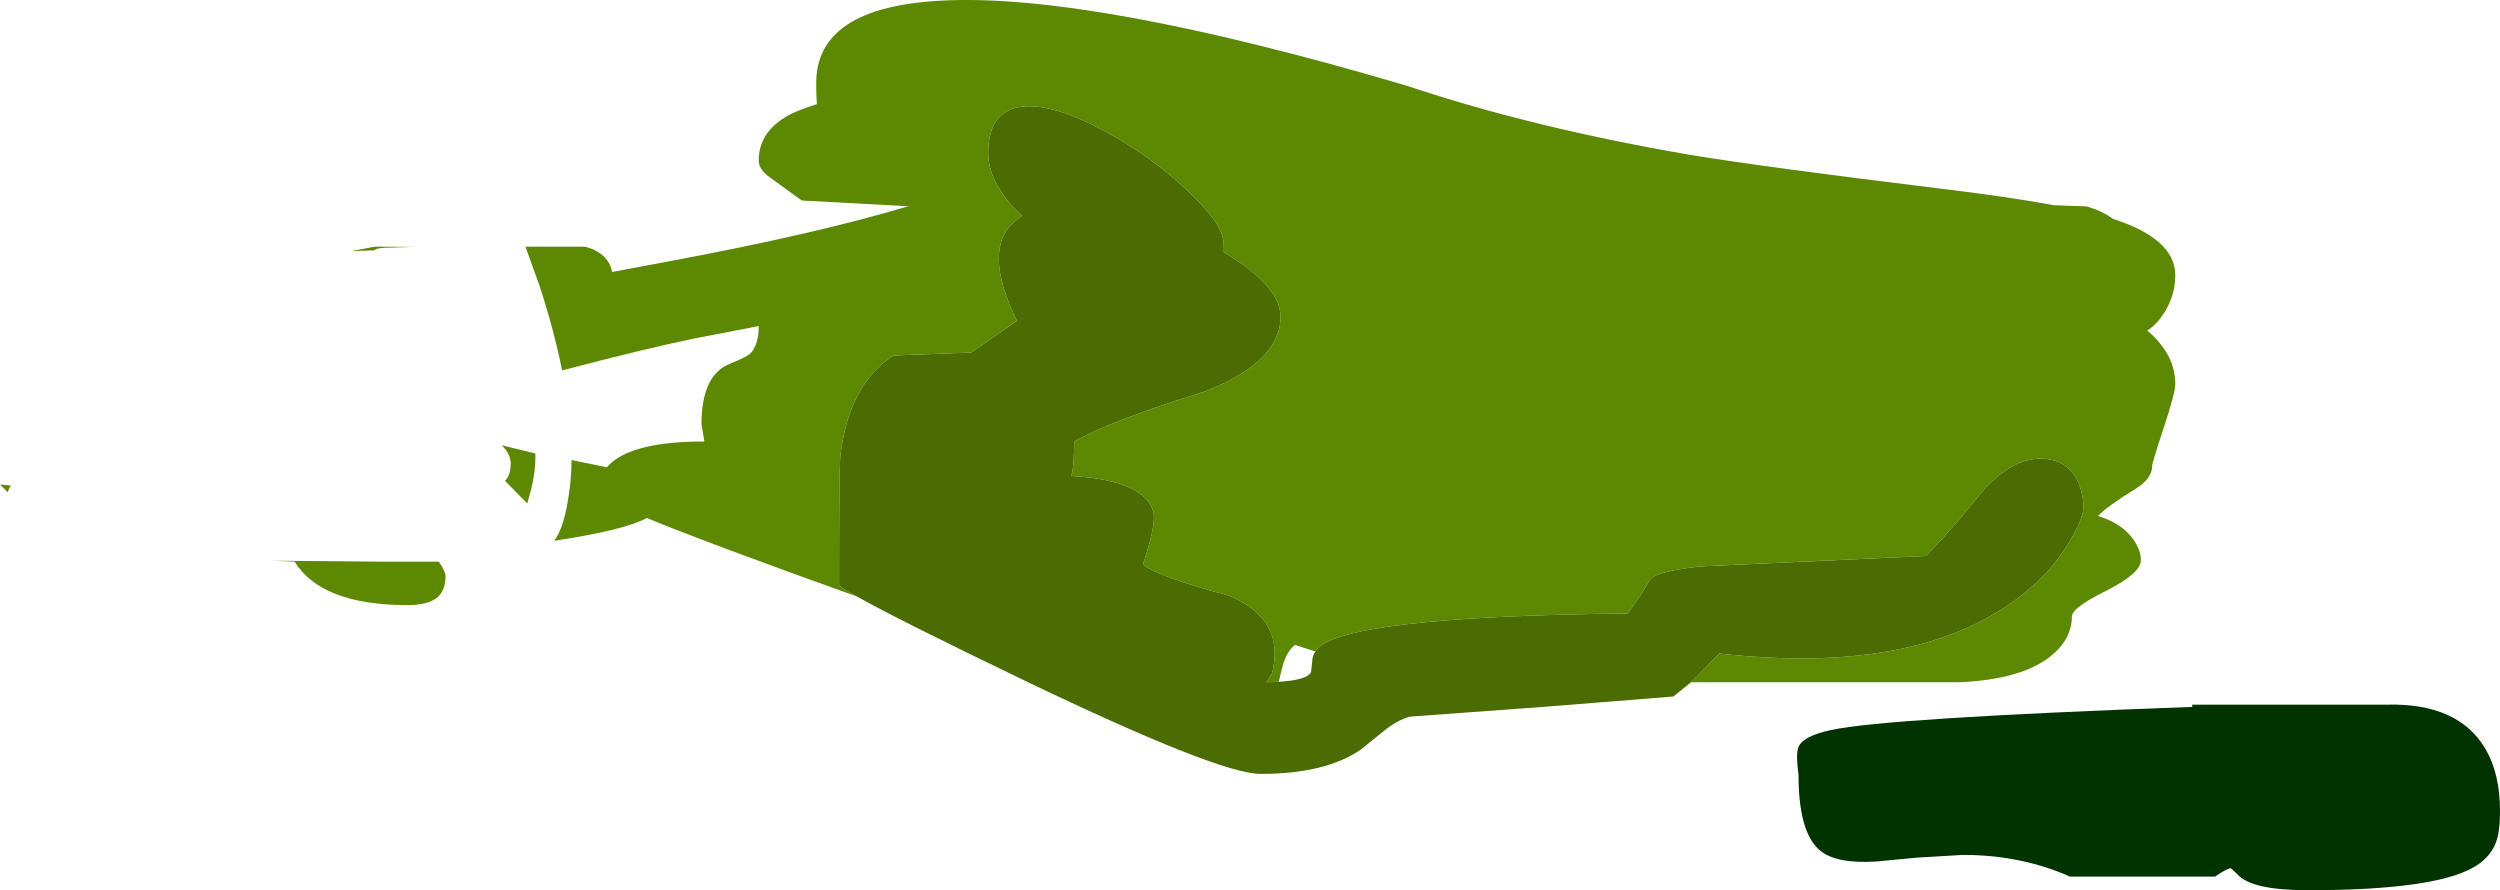 <?xml version="1.0" encoding="UTF-8" standalone="no"?>
<svg xmlns:ffdec="https://www.free-decompiler.com/flash" xmlns:xlink="http://www.w3.org/1999/xlink" ffdec:objectType="shape" height="196.7px" width="552.4px" xmlns="http://www.w3.org/2000/svg">
  <g transform="matrix(1.0, 0.0, 0.0, 1.0, -1385.95, -232.3)">
    <path d="M1668.5 382.95 L1665.75 383.05 1667.0 381.15 Q1670.1 369.2 1657.5 363.9 1642.3 359.9 1638.5 357.05 1641.5 347.95 1640.8 345.35 1638.85 338.45 1622.65 337.45 1623.3 335.55 1623.3 329.85 1631.4 325.25 1652.2 318.8 1668.9 312.25 1668.9 302.25 1668.9 295.6 1656.65 288.2 L1656.15 287.95 1656.25 285.8 Q1656.25 281.85 1648.15 274.25 1640.1 266.7 1630.25 261.4 1619.25 255.4 1612.45 255.8 1604.3 256.35 1604.3 266.15 1604.3 271.65 1609.45 277.65 L1611.8 280.0 Q1610.95 280.5 1610.25 281.15 1602.85 287.3 1610.65 303.2 L1600.5 310.2 1583.4 310.85 Q1573.55 317.15 1571.65 332.85 1571.35 335.45 1571.35 361.5 1571.35 362.0 1575.3 364.1 1542.85 352.5 1528.85 346.75 1524.15 349.4 1508.4 351.8 1510.2 349.45 1511.25 344.0 1512.2 338.9 1512.25 333.95 L1520.05 335.55 1520.75 334.8 Q1526.05 329.85 1541.6 329.85 L1540.95 326.05 Q1540.95 315.1 1547.3 312.65 1550.85 311.2 1551.65 310.5 1553.6 308.6 1553.6 304.35 L1539.3 307.1 Q1527.6 309.55 1510.15 314.15 1508.4 305.35 1505.15 295.4 L1502.05 286.8 1515.2 286.8 Q1518.7 287.7 1520.25 290.0 1521.0 291.15 1521.2 292.4 L1534.0 290.0 Q1566.6 283.9 1586.55 277.9 L1587.2 277.9 1563.1 276.6 1556.0 271.45 Q1553.6 269.75 1553.6 267.75 1553.6 261.1 1560.8 257.45 1562.4 256.65 1566.45 255.3 1566.3 253.5 1566.3 250.65 1566.3 233.95 1593.75 232.45 1626.85 230.6 1696.8 251.25 1724.6 260.55 1759.3 266.5 1775.25 269.15 1813.7 273.85 1829.6 275.75 1839.8 277.65 L1846.95 277.9 Q1850.5 278.9 1852.8 280.65 1866.6 285.1 1866.6 293.1 1866.6 297.85 1863.8 301.95 1862.3 304.15 1860.4 305.35 1862.25 306.85 1863.55 308.6 1866.6 312.5 1866.6 317.15 1866.6 319.15 1864.05 326.8 1861.5 334.5 1861.5 335.2 1861.5 338.05 1857.85 340.3 1851.85 343.95 1849.5 346.3 1854.85 347.95 1857.3 351.45 1859.0 353.85 1859.0 356.1 1859.0 358.95 1851.4 362.8 1843.75 366.6 1843.75 368.5 1843.75 373.55 1839.0 377.35 1832.6 382.4 1819.05 383.05 L1759.6 383.05 1762.15 380.5 1765.85 376.7 Q1808.85 381.55 1831.65 364.6 1839.1 359.05 1843.3 351.85 1846.3 346.8 1846.3 344.4 1846.3 341.4 1845.1 338.8 1842.75 333.65 1836.8 333.65 1830.55 333.65 1824.3 340.5 1816.7 349.95 1811.45 355.15 L1761.75 357.45 Q1752.15 358.5 1750.65 360.25 L1748.35 363.95 1745.6 367.85 Q1682.8 368.55 1676.85 375.85 L1676.6 376.25 1672.1 374.8 Q1670.35 376.15 1669.45 379.15 L1668.5 382.95 M1388.4 339.6 Q1387.8 340.3 1387.7 341.1 L1385.95 339.35 1388.4 339.6 M1446.3 356.2 L1470.4 356.4 1482.9 356.4 Q1484.4 358.55 1484.4 359.6 1484.4 362.9 1482.4 364.45 1480.35 366.0 1476.0 366.0 1457.0 366.0 1451.05 356.4 L1446.3 356.2 M1468.8 287.6 L1463.5 287.8 1468.8 286.8 1477.7 286.85 1470.8 287.05 Q1468.8 287.2 1468.8 287.6 M1504.25 332.5 L1504.25 333.25 Q1504.25 337.6 1502.65 342.8 L1502.45 343.55 1497.55 338.55 Q1498.8 337.25 1498.8 334.6 1498.8 333.25 1497.75 331.75 L1496.85 330.7 1504.25 332.5" fill="#5c8802" fill-rule="evenodd" stroke="none"/>
    <path d="M1575.3 364.1 Q1571.35 362.0 1571.35 361.5 1571.35 335.45 1571.65 332.85 1573.55 317.15 1583.4 310.85 L1600.5 310.2 1610.65 303.2 Q1602.85 287.3 1610.25 281.15 1610.95 280.5 1611.8 280.0 L1609.45 277.65 Q1604.3 271.65 1604.3 266.15 1604.3 256.35 1612.45 255.8 1619.25 255.4 1630.25 261.4 1640.1 266.7 1648.15 274.25 1656.25 281.85 1656.25 285.8 L1656.15 287.95 1656.65 288.2 Q1668.9 295.6 1668.9 302.25 1668.9 312.25 1652.2 318.8 1631.4 325.25 1623.3 329.85 1623.3 335.55 1622.65 337.45 1638.85 338.45 1640.8 345.35 1641.5 347.95 1638.5 357.05 1642.3 359.9 1657.5 363.9 1670.1 369.2 1667.0 381.15 L1665.75 383.05 1668.5 382.95 Q1674.95 382.55 1675.65 380.75 L1675.9 378.45 Q1675.95 377.1 1676.6 376.25 L1676.85 375.85 Q1682.8 368.55 1745.6 367.85 L1748.35 363.95 1750.65 360.25 Q1752.15 358.5 1761.75 357.45 L1811.45 355.15 Q1816.7 349.95 1824.3 340.5 1830.55 333.65 1836.8 333.65 1842.75 333.65 1845.1 338.8 1846.3 341.4 1846.3 344.4 1846.3 346.8 1843.3 351.85 1839.1 359.05 1831.65 364.6 1808.85 381.55 1765.85 376.7 L1762.15 380.5 1759.6 383.05 1755.7 386.2 1727.5 388.45 1697.45 390.65 Q1694.65 391.45 1691.8 393.75 L1686.6 397.95 Q1678.8 403.3 1664.5 403.3 1655.3 403.3 1612.6 382.8 1584.05 369.05 1575.3 364.1" fill="#4a6c02" fill-rule="evenodd" stroke="none"/>
    <path d="M1870.35 388.0 L1913.35 388.0 Q1929.15 387.6 1935.15 397.8 1938.35 403.3 1938.35 411.5 1938.35 416.05 1937.45 418.45 1936.15 421.9 1932.4 424.0 1923.55 429.0 1895.85 429.0 1883.35 429.0 1880.3 425.45 L1878.9 424.15 Q1878.2 424.1 1875.35 426.0 L1843.35 426.0 Q1832.55 421.2 1819.7 421.2 L1809.5 421.8 1800.65 422.65 Q1791.55 423.25 1787.95 420.1 1783.35 416.05 1783.35 403.5 1782.75 399.05 1783.3 397.45 1784.25 394.95 1790.55 393.6 1802.9 390.95 1870.35 388.5 L1870.35 388.0" fill="#003300" fill-rule="evenodd" stroke="none"/>
  </g>
</svg>

